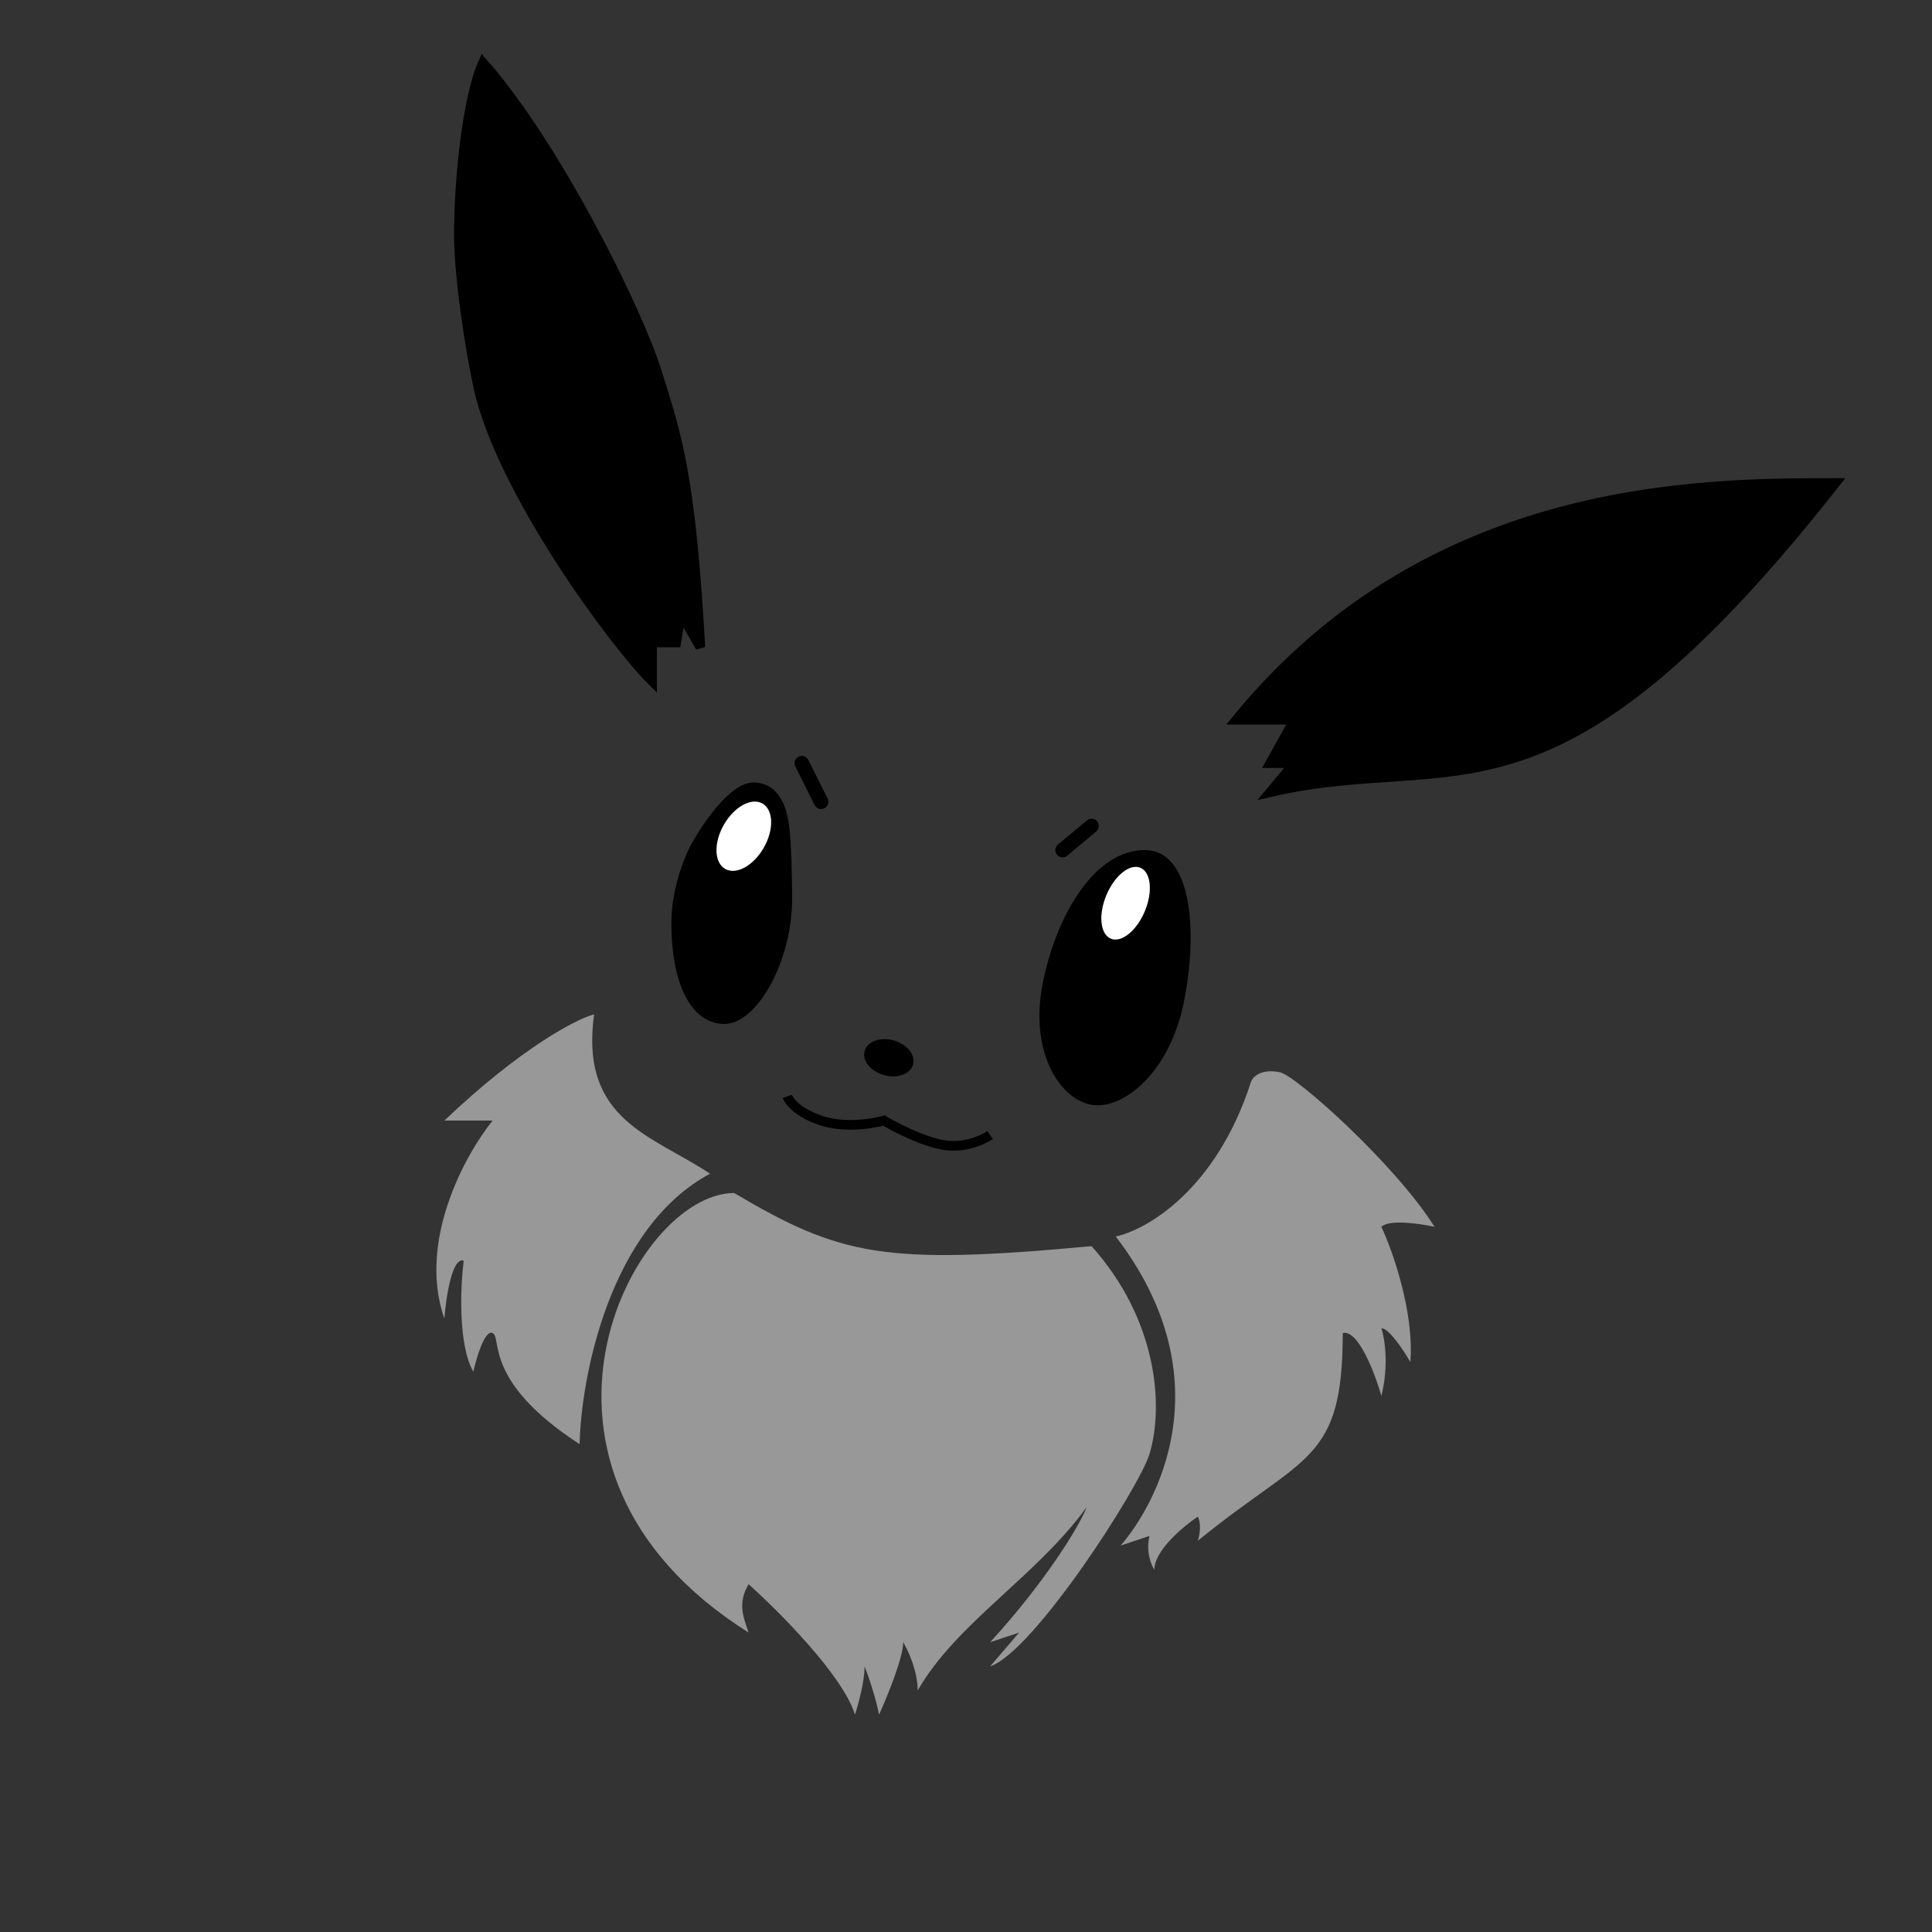 <svg width="200" height="200" viewBox="0 0 200 200" fill="none" xmlns="http://www.w3.org/2000/svg" alt="Pokemon sem foto de variação.">
<rect x="0" y="0" width="200" height="200" fill="#333333" stroke="none"/>
<path d="M190 50C176 50 148 50 128 74.5H134L131.5 79H134L131.5 82C151 77.5 160.5 87.5 190 50Z" fill="black" stroke="black"/>
<path d="M68 38.5C65.969 32 57.5 15 50 6.5C48.478 9.871 47.5 18 47.5 24.5C47.566 29.044 48.643 36 49.5 40C51.75 50.5 63.334 66.333 67.5 70.5L67.5 66.5H70L70.5 63.5L72.5 67C71.5 49 70.032 45 68 38.5Z" fill="black" stroke="black"/>
<path d="M81.5 113.5C81.5 113.5 82 115 85 116C88 117 91.5 116 91.5 116C91.5 116 94.743 117.949 97.5 118.5C100.257 119.051 102.5 117.5 102.5 117.5" stroke="black"/>
<path d="M82 93C82 99.627 78.314 106 75 106C71.687 106 69.5 102.127 69.5 95.5C69.5 91.22 71.5 87.5 71.5 87.5C71.5 87.5 75.001 81 78 81C81 81 81.5 84.5 81.5 84.5C82 86 82 93 82 93Z" fill="black"/>
<ellipse cx="77" cy="86.566" rx="2.384" ry="3.897" transform="rotate(29.667 77 86.566)" fill="white"/>
<path d="M122.499 103.996C120.971 111.206 116.088 115.03 112.847 114.343C109.605 113.656 106.47 108.706 107.999 101.496C109.527 94.287 113.499 88.001 118.5 88C123.5 87.999 124.028 96.787 122.499 103.996Z" fill="black"/>
<ellipse cx="116.521" cy="93.5" rx="2.157" ry="3.976" transform="rotate(22.652 116.521 93.5)" fill="white"/>
<path d="M83 79L85 83" stroke="black" stroke-width="1.5" stroke-linecap="round"/>
<path d="M110 88L113 85.5" stroke="black" stroke-width="1.5" stroke-linecap="round"/>
<ellipse cx="92.012" cy="109.5" rx="2.603" ry="1.865" transform="rotate(15.69 92.012 109.5)" fill="black"/>
<path d="M129.5 112C125.9 123.2 118.667 127.333 115.5 128C127 143 119.5 156 116 160L119 159C118.6 160.6 119.167 162 119.5 162.5C119.5 160.5 122.5 158 124 157C124.4 157.8 124.167 159 124 159.5C135 150.5 139 151.5 139 138C140.6 137.6 142.333 142.167 143 144.5C143.8 141.3 143.333 138.5 143 137.5C143.8 137.5 145.333 139.833 146 141C146.4 135.8 144.167 129.5 143 127C143.8 126.2 147 126.667 148.5 127C144.5 120.6 134.165 111.333 132.5 111C130.5 110.6 129.667 111.5 129.5 112Z" fill="#989898"/>
<path d="M46 116C54 108.4 59.667 105.5 61.5 105C60 116 67.5 117.5 73.5 121.5C63.1 127.1 60.167 142.5 60 149.5C50 143 52 138.5 51 138C50.2 137.6 49.333 140.5 49 142C47.4 139.2 47.667 133.167 48 130.5C46.8 130.1 46.167 134.333 46 136.5C43.2 128.5 48.167 119.5 51 116H46Z" fill="#989898"/>
<path d="M77.496 169C50.5 152 65.504 123.499 76 123.5C87.004 130 91.5 131 113 129C119.8 136.6 120.5 145.5 119 150.5C117.959 153.97 107 171 102.501 172.5L105.501 169L102.501 170C108 164 111.667 158.167 112.501 156C107.301 163.2 99 168 95.001 175C95.001 173 94.001 170.833 93.501 170C93.501 171.6 91.834 175.667 91.001 177.5C90.601 175.5 89.834 173.333 89.501 172.5C89.501 174.1 88.834 176.5 88.501 177.5C87.301 173.5 80.665 166.833 77.496 164C76.293 166 77 167.5 77.496 169Z" fill="#989898"/>
</svg>
